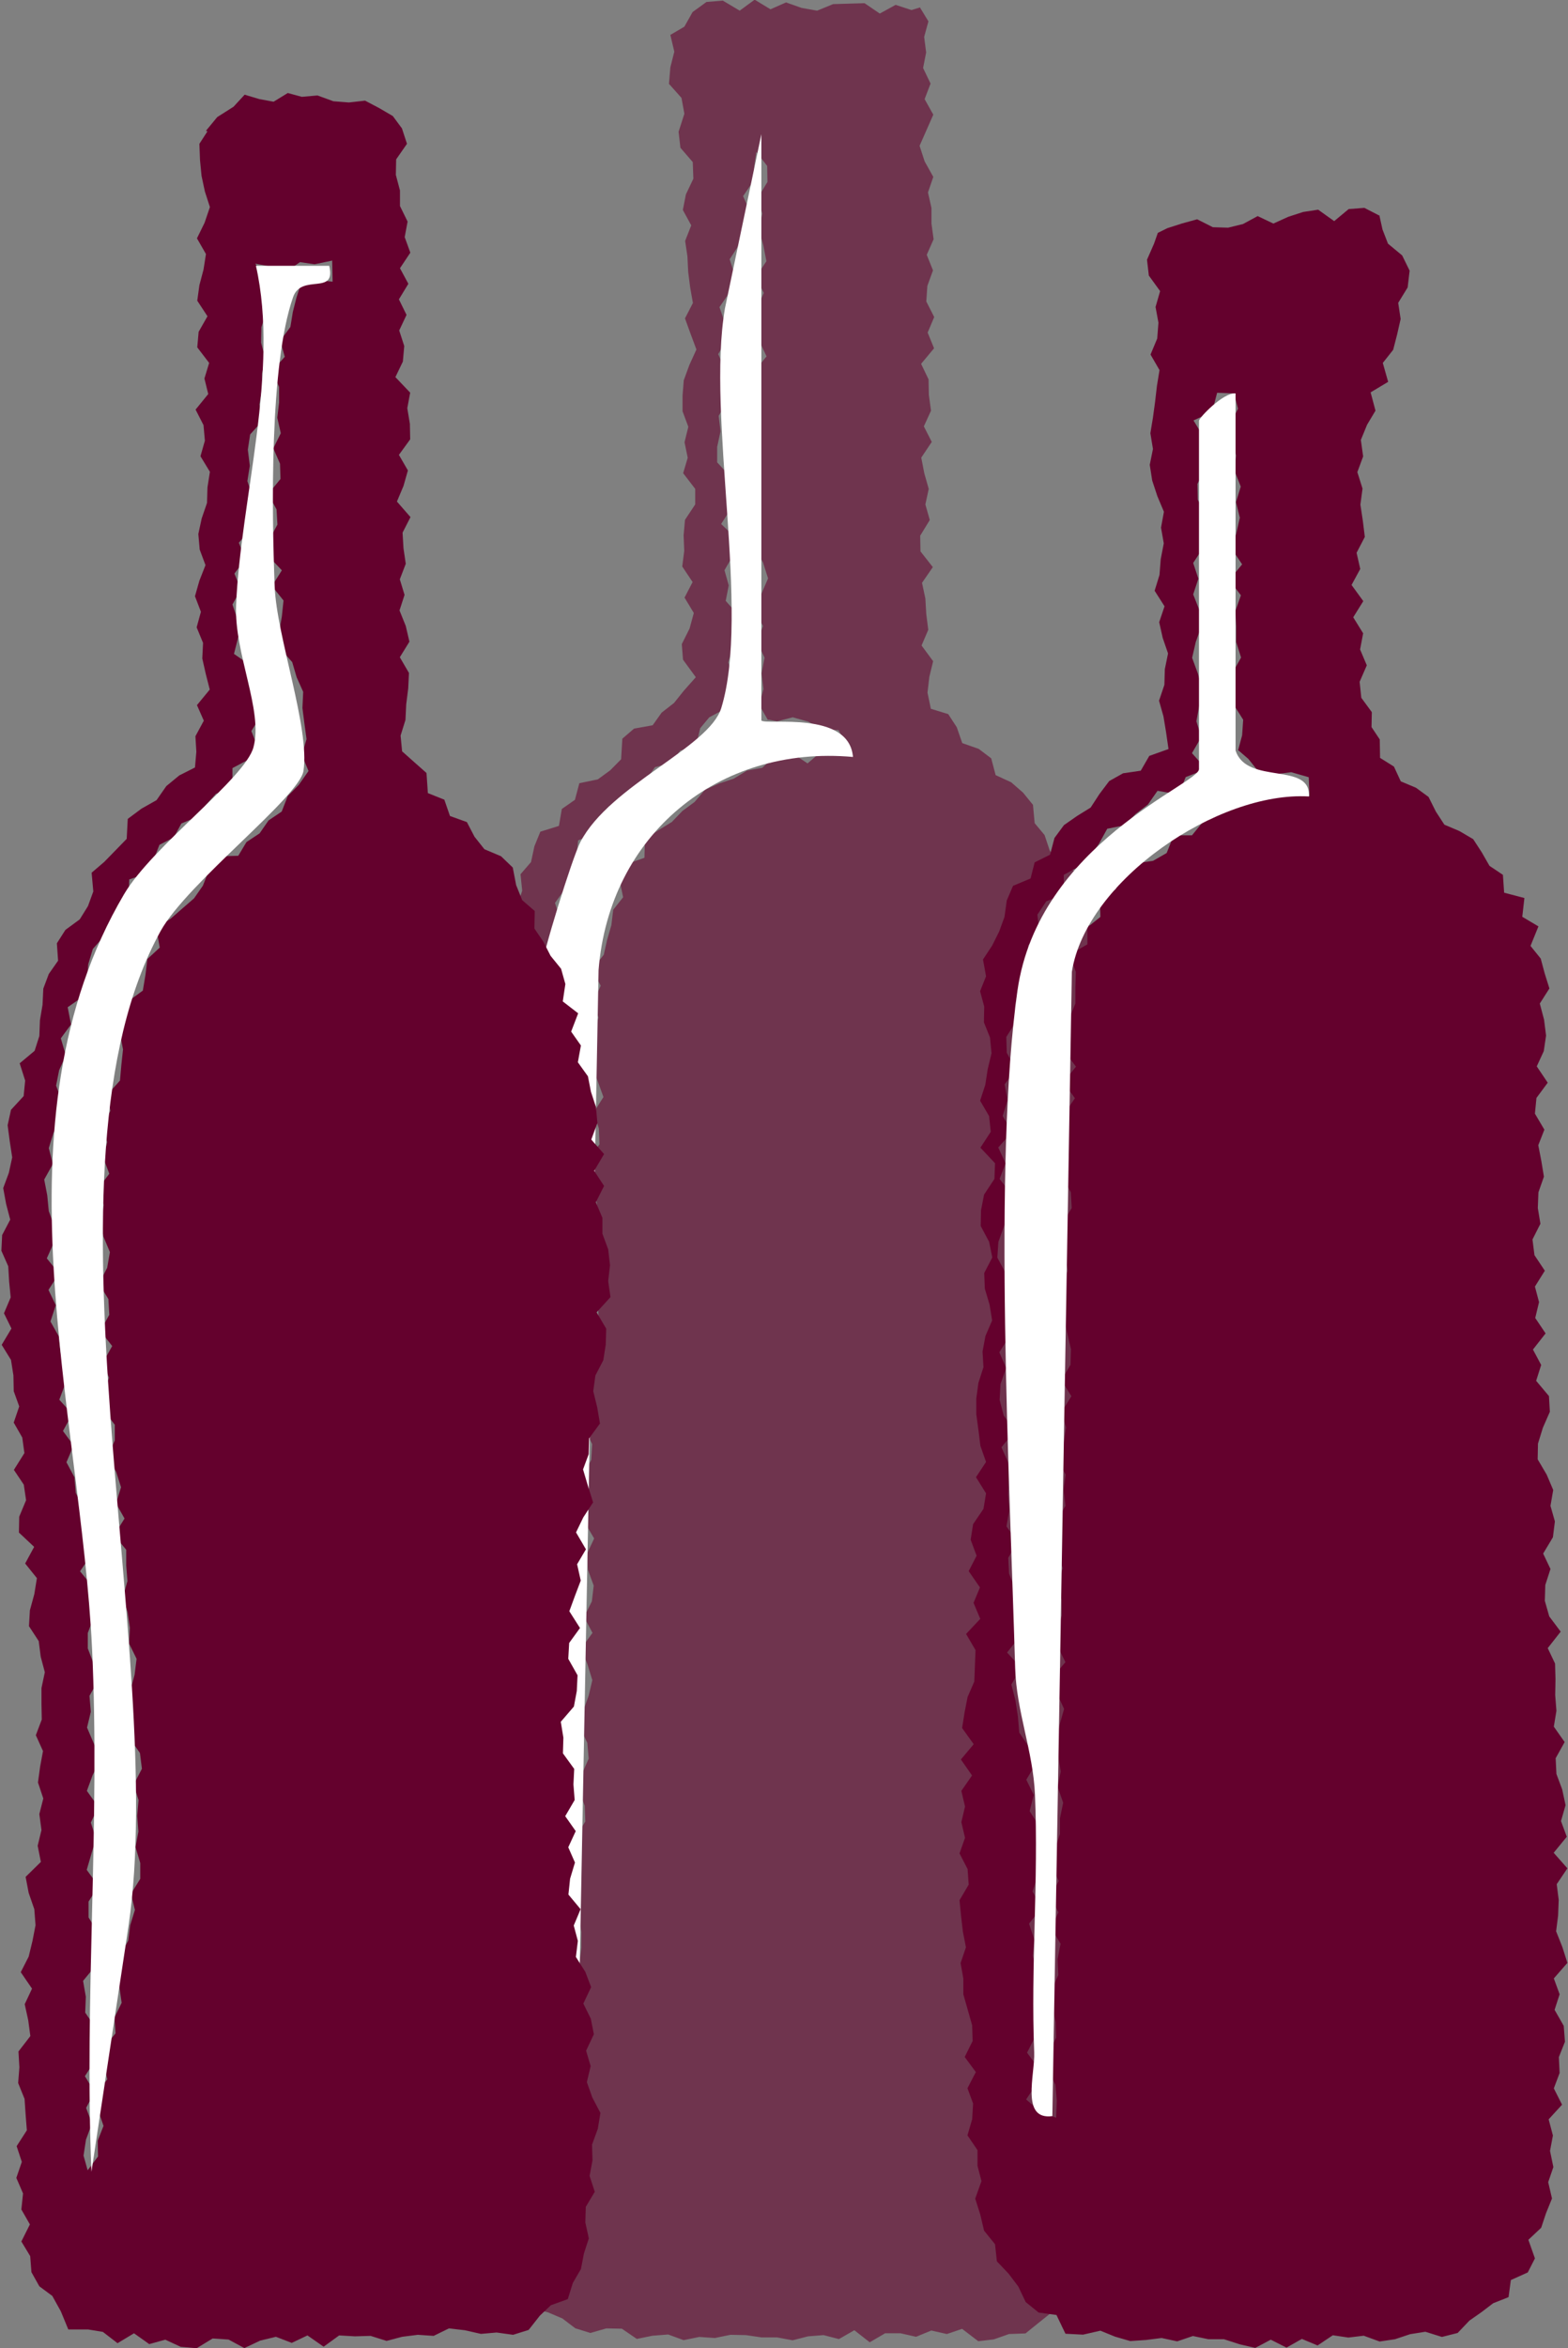 <?xml version="1.0" encoding="UTF-8"?>
<svg id="Layer_2" data-name="Layer 2" xmlns="http://www.w3.org/2000/svg" viewBox="0 0 102.87 153.99">
  <rect x="0" y="0" width="102.87" height="153.99" fill="#808080" stroke="none"/>
  <defs>
    <style>
      .cls-1 {
        fill: #64012d;
      }

      .cls-2 {
        fill: #fff;
      }

      .cls-3 {
        opacity: .6;
      }
    </style>
  </defs>
  <g id="Layer_1-2" data-name="Layer 1">
    <g>
      <g class="cls-3">
        <path class="cls-1" d="M60.36.5l.55.9-.28,1.02.13,1.02-.2,1.02.49,1.02-.39,1.02.57,1.02-.45,1.02-.45,1.02.33,1.02.57,1.02-.35,1.02.23,1.02v1.02s.14,1.03.14,1.03l-.45,1.02.41,1.02-.37,1.02-.07,1.02.52,1.02-.43,1.02.42,1.03-.85,1.02.49,1.02.02,1.02.14,1.03-.47,1.03.52,1.02-.69,1.03.2,1.03.29,1.02-.22,1.02.29,1.02-.63,1.03.02,1.03.81,1.03-.71,1.03.22,1.03.06,1.03.13,1.02-.44,1.03.76,1.03-.25,1.03-.12,1.03.22,1.06,1.14.35.56.86.36,1.04,1.08.38.82.62.29,1.1,1.02.47.78.68.65.8.11,1.2.65.78.33.99.48.88,1.19.5.34.98.43.94-.41,1.19,1.13.86-.22,1.04-.66,1.02.23,1.02-.23,1.02.88,1.02v1.02s-.39,1.02-.39,1.02l-.21,1.02.44,1.02-.26,1.02.14,1.02-.65,1.02.03,1.03.68,1.03-.38,1.03.28,1.03-.37,1.02.33,1.03.11,1.02.13,1.02-.43,1.02.35,1.03.16,1.02-.68,1.02.32,1.03v1.03s-.04,1.03-.04,1.03l-.36,1.03.74,1.03v1.03s-.67,1.02-.67,1.02l.5,1.03v1.03s.02,1.03.02,1.03l-.66,1.02.17,1.03-.32,1.03.08,1.02.57,1.02-.39,1.02.29,1.02-.49,1.02.71,1.03.02,1.03-.24,1.03-.42,1.02.5,1.03-.32,1.02.03,1.02.31,1.02-.13,1.02.33,1.02-.54,1.02-.2,1.03.08,1.03.54,1.03-.07,1.03-.55,1.02-.13,1.03.39,1.03-.29,1.03.47,1.03.36,1.03-.13,1.03-.37,1.03.02,1.03-.42,1.03.39,1.03-.23,1.03.41,1.03-.28,1.03-.28,1.02.32,1.03-.36,1.03.61,1.03-.23,1.03-.42,1.03.75,1.03-.37,1.03-.41,1.03.9,1.03-.66,1.03-.2,1.04-.03,1,.26,1.05-.79.76-.6.79-.58.75-.29,1.07-.8.64-.84.68-1.08.04-1,.35-1.02.12-1.06-.81-1,.34-1.02-.23-1,.41-1.02-.23h-1.01s-1.01.59-1.01.59l-1.01-.79-1.01.58-1.01-.26-1.01.08-1.02.26-1.02-.19h-1.02s-1.02-.15-1.02-.15l-1.02-.02-1.02.21-1.02-.07-1.03.21-1.01-.37-1.03.08-1.03.21-.98-.67-1.02-.02-1.05.3-.99-.31-.84-.64-.94-.4-1.16-.29-.52-.99-.16-1.09-.11-1.03-.55-.94-.58-.99.61-1.13-.67-.96.4-1.06.02-1.02-.48-.99-.16-1.01.39-1.05-.69-.98-.05-1.02v-1.02s-.27-1.01-.27-1.01l.48-1.04v-1.02s-.57-1-.57-1l.55-1.04-.11-1.02.05-1.02.08-1.02.05-1.02.14-1.02-.06-1.02-.06-1.02-.57-1.02.18-1.02-.41-1.02.65-1.01v-1.02s.03-1.02.03-1.02l-.14-1.02v-1.02s-.48-1.03-.48-1.03l.78-1-.03-1.02-.34-1.03.66-1-.37-1.04-.39-1.04.02-1.02.18-1.02.29-1.01-.3-1.04.49-1.01-.54-1.05.69-1,.1-1.02.1-1.02-.13-1.03.36-1.01-.68-1.06v-1.03s.84-.99.84-.99l-.65-1.06.35-1.01.3-1.01-.03-1.03.07-1.02-.24-1.04.16-1.02.17-1.02-.12-1.03.18-1.02-.51-1.05v-1.03s.9-.99.9-.99l-.74-1.05.09-1.02.29-1.01-.15-1.03.34-1.01-.31-1.04.35-1.02.24-1.02-.24-1.03-.35-1.03.53-1.01-.11-1.03.16-1.02-.13-1.02-.33-1.03.21-1.02-.26-1.02.53-1.02.23-1.02-.17-1.02-.34-1.01.32-.98-.11-1.08.69-.8.22-1.03.39-.96,1.22-.38.19-1.11.86-.6.29-1.09,1.21-.25.82-.6.71-.72.08-1.35.77-.66,1.22-.22.59-.83.81-.63.64-.8.79-.89-.84-1.15-.08-1.02.51-1.02.28-1.02-.61-1.01.53-1.02-.68-1.02.13-1.02-.04-1.02.09-1.02.67-1.01v-1.02s-.79-1.03-.79-1.03l.3-1.01-.21-1.02.25-1.01-.38-1.02v-1.02s.08-1.01.08-1.01l.37-1.01.46-1.01-.38-1.02-.37-1.02.52-1.01-.18-1.02-.13-1.02-.05-1.02-.15-1.01.4-1.02-.55-1.01.2-1.02.49-1.03-.04-1.09-.81-.94-.12-1.05.38-1.18-.19-1.04-.82-.92.09-1.08.26-1.03-.26-1.1.92-.54.54-.96.91-.66,1.07-.09,1.11.66.98-.72,1.04.63,1.02-.45,1.02.36,1.02.18,1.05-.43,1.03-.03,1.03-.03,1,.68,1.04-.57,1.04.34.59-.18ZM50.38,47.22l-.57-1,.28-1.03-.13-1.03.2-1.03-.49-1.04.39-1.04-.57-1.04.45-1.04.45-1.04-.33-1.04-.57-1.04.35-1.04-.23-1.04v-1.04s-.14-1.04-.14-1.04l.45-1.04-.41-1.04.37-1.04.07-1.04-.52-1.04.43-1.04-.42-1.04.85-1.04-.49-1.04-.02-1.04-.14-1.04.47-1.04-.52-1.04.69-1.04-.2-1.04-.29-1.04.22-1.04-.29-1.04.63-1.04-.02-1.05-.81-1.05.43-1.35-.31,1.32-.15,1.05-.09,1.06-.65.95.53,1.19-.46.99-.33,1.01-.62.95.38,1.17-.39,1.01-.66.96.38,1.09.1,1.01-.56.98.44,1.02.16,1,.03,1-.6,1.03.12,1.01-.22,1.03v1.01s.88.95.88.95l-.05,1.02.11,1.01-.68,1.06.99.95-.16,1.03-.61,1.05.28,1-.2,1.01.89,1.01-.02,1.03-.42,1.01-.28.99.32,1.07-.43.96-.12,1.02-1.02.55-.59.71-.29,1.16-1.02.31-.64.81-1.02.28-.61.85-.72.68-.68.71-1.02.33-.44.94-.48.83-1.09.46-.12,1.13-.36,1.02-.37,1.02-.67.93.4,1.26-.29,1.04-.93.86.28,1.1v1.03s.02,1.03.02,1.03l-.66,1.03.17,1.03-.32,1.03.08,1.03.57,1.03-.39,1.04.29,1.04-.49,1.03.71,1.03.02,1.03-.24,1.03-.42,1.03.51,1.03-.32,1.03.04,1.04.32,1.04-.13,1.03.33,1.03-.54,1.03-.2,1.03.08,1.03.55,1.03-.07,1.04-.55,1.04-.12,1.03.39,1.03-.29,1.03.47,1.03.36,1.03-.13,1.03-.37,1.03.02,1.03-.41,1.04.4,1.04-.23,1.04.41,1.03-.28,1.03-.27,1.03.33,1.04-.36,1.04.61,1.04-.23,1.04-.42,1.04.75,1.04-.37,1.04-.41,1.04.91,1.04-.65,1.04-.2,1.04-.03,1.03.61,1.03-.43,1.03-.16,1.04-.05,1.04.53,1.04.04,1.04.25,1.04-.25,1.04.23,1.04.05,1.04-.86,1.04.31,1.05-.26,1.05.64,1,.1,1.07.41.98,1.02.57,1.1.71-.55-1.17.28-1.03-.07-1.03-.26-1.04.2-1.03.02-1.03.13-1.03v-1.03s-.2-1.04-.2-1.04l.06-1.03-.22-1.04.35-1.03-.11-1.04-.25-1.04.63-1.02-.04-1.03-.38-1.04.19-1.03.45-1.02-.09-1.04-.5-1.04.22-1.03.37-1.02.24-1.02-.32-1.04-.41-1.04.74-1.02-.55-1.04.51-1.03.12-1.03-.38-1.04-.07-1.03.48-1.02-.61-1.04.02-1.03.07-1.03-.21-1.04.54-1.02.06-1.03-.53-1.05.6-1.02-.07-1.04.09-1.03.11-1.03.08-1.03.17-1.03-.03-1.04-.04-1.04-.55-1.05.2-1.03-.4-1.04.66-1.02.02-1.04.03-1.04-.14-1.04v-1.03s-.49-1.04-.49-1.04l.77-1.02-.04-1.04-.35-1.04.65-1.02-.38-1.05-.4-1.05v-1.04s.17-1.03.17-1.03l.28-1.04-.32-1.05.47-1.04-.56-1.06.76-.97.22-.98.28-.96.12-1.01.65-.82-.25-1.22.44-.94,1.21-.43.03-1.22.89-.59.88-.54.69-.72.8-.59.68-.8.93-.41.96-.32.87-.53,1-.18.85-.79,1.01-.24,1.11.74.97-.83,1.03.05.99.32-.46-.83-.5-.89-1.06-.06-.93-.5-1.01-.28-1.03.26-.56-.11Z"/>
      </g>
      <path class="cls-2" d="M49.95,47.25c.33.32,5.76-.68,6.01,2.39-8.86-.8-15.99,5.15-16.69,13.97l-1.35,71.37c-1.27.49-2.39-3.96-2.39-4.2V63.48c0-.71,2-7.21,2.55-8.27,1.95-3.73,8.45-6.19,9.24-8.78,1.93-6.29-.98-19.09.24-26.2l2.39-11.43v38.46Z"/>
      <g>
        <path class="cls-1" d="M90.49,14.1l.21.95.36.93.93.77.49,1-.13,1.1-.62,1.01.16,1.06-.23,1.01-.26,1.01-.68.86.35,1.24-1.15.69.32,1.2-.55.92-.41,1,.15,1.08-.38,1.03.34,1.08-.14,1.05.16,1.06.13,1.06-.54,1.04.24,1.06-.57,1.05.77,1.06-.66,1.06.65,1.05-.2,1.06.44,1.04-.47,1.08.11,1.05.69.94-.02.98.54.81.02,1.21.91.57.45.97,1,.42.82.6.48.96.56.86.99.42.9.53.56.86.51.89.88.59.08,1.17,1.33.35-.14,1.23,1.06.63-.52,1.28.67.83.26.97.31.99-.63.99.28,1.06.13,1.04-.15,1.02-.46,1,.72,1.07-.74,1-.1,1.03.62,1.05-.4,1.02.2,1.03.17,1.03-.36,1.03-.04,1.03.17,1.03-.52,1.03.13,1.03.68,1.02-.65,1.04.27,1.02-.25,1.04.68,1.01-.83,1.06.54,1.01-.33,1.04.84,1,.06,1.03-.46,1.05-.32,1.04-.02,1.03.59,1,.43,1.01-.18,1.04.29,1.02-.13,1.04-.64,1.07.48,1.01-.34,1.05-.03,1.04.29,1.02.75,1-.85,1.08.48,1.01.03,1.03-.02,1.04.08,1.03-.17,1.04.71,1.01-.59,1.06.05,1.03.38,1.02.22,1.03-.3,1.04.38,1.03-.86,1.05.9,1.02-.7,1.04.13,1.03-.04,1.03-.13,1.03.41,1.03.33,1.04-.89,1.02.38,1.04-.33,1.02.6,1.05.08,1.04-.4,1.01.05,1.04-.38,1.01.54,1.07-.88.96.28,1.06-.19,1.01.22,1.06-.34.99.25,1.07-.39.96-.32.96-.84.79.43,1.22-.47.92-1.11.5-.15,1.12-1.01.4-.76.58-.8.56-.77.81-1.03.26-1.09-.34-1,.16-.99.33-1.01.15-1.04-.38-1.01.12-1.02-.15-1,.67-1.03-.43-1.01.57-1.03-.52-1.02.54-1.03-.24-1.02-.33h-1.02s-1.02-.21-1.02-.21l-1.03.35-1.02-.22-1.03.13-1.03.07-1-.29-.96-.39-1.14.26-1.15-.06-.59-1.23-1.17-.16-.85-.69-.48-1.01-.64-.85-.77-.81-.12-1.12-.72-.89-.25-1.06-.33-1.04.41-1.15-.26-1v-1.03s-.66-.97-.66-.97l.31-1.06.06-1.03-.37-1,.55-1.06-.73-.99.52-1.05-.03-1.02-.29-1.02-.29-1.02v-1.03s-.18-1.02-.18-1.02l.35-1.03-.2-1.03-.12-1.03-.1-1.03.6-1.02-.07-1.02-.53-1.03.36-1.02-.24-1.03.24-1.02-.24-1.03.7-1.01-.73-1.05.84-1-.76-1.06.16-1.02.2-1.02.44-1.01.04-1.03.04-1.03-.62-1.06.93-.99-.44-1.05.42-1.01-.74-1.07.52-1.01-.39-1.05.16-1.02.68-1,.17-1.02-.66-1.06.66-1-.37-1.05-.13-1.04-.14-1.04v-1.03s.14-1.03.14-1.03l.33-1.02-.06-1.03.19-1.02.44-1.02-.17-1.04-.31-1.04-.04-1.03.53-1.02-.21-1.03-.55-1.03.02-1.03.2-1.03.68-1.03.04-1.03-.96-1.02.68-1.04-.11-1.03-.59-1.01.34-1.04.16-1.03.25-1.04-.1-1.03-.4-1,.02-1.03-.27-1.01.39-.98-.2-1.1.6-.91.46-.92.35-.96.15-1.08.41-.96,1.15-.48.27-1.06,1.01-.5.29-1.1.62-.84.86-.6.89-.55.58-.89.64-.85.91-.51,1.16-.17.56-.97,1.26-.45-.16-1.11-.17-1.03-.29-1.03.35-1.04.03-1.03.21-1.03-.35-1.02-.23-1.03.35-1.04-.65-1.02.32-1.04.08-1.03.2-1.04-.18-1.03.19-1.04-.43-1.02-.34-1.03-.16-1.03.21-1.04-.17-1.03.17-1.03.14-1.03.12-1.04.17-1.04-.59-1.02.44-1.05.08-1.04-.19-1.03.3-1.04-.74-1.02-.12-1.04.46-1.05.25-.71.63-.31.97-.31.98-.27,1.03.52,1,.03.98-.24.96-.52,1.03.49.97-.44.98-.32.99-.15,1.05.75.95-.79,1.03-.08.97.5ZM81.22,49.23l.27-1.01.07-1.02-.64-1.02-.28-1.02.21-1.02.57-1.02-.32-1.02v-1.02s-.05-1.02-.05-1.02l.36-1.02-.76-1.01.84-1.02-.68-1.02.3-1.02.23-1.02-.25-1.02.31-1.02-.4-1.02.09-1.02-.21-1.02-.17-1.02.51-1.03-.26-1-1.11-.04-.33,1.26-1.22.55.63,1.04-.23,1.04.39,1.04-.53,1.04.02,1.04.55,1.04-.3,1.04.12,1.04-.67,1.03.34,1.03-.34,1.03.41,1.04.13,1.04-.37,1.04-.24,1.04.38,1.04.27,1.04-.18,1.04-.19,1.04.32,1.04-.61,1.05.93,1.05-1.34.52-.47,1.14-1.38-.24-.63.9-.81.62-.72.74-1.14.23-.53.96-.59.86-.76.68-.97.52v1.28s-1.15.46-1.15.46l-.58.87.13,1.21-.73.79-.11,1.03-.07,1.02-.52.93-.17,1.02.05,1.04-.62.98.03,1.04.59,1.08-.73.99.19,1.05-.32,1.02.61,1.06-.9,1.01.48,1.04-.39,1.02.79,1.04v1.03s-.5,1.03-.5,1.03l-.37,1.03-.07,1.03.55,1.03.39,1.03-.22,1.03.25,1.03-.17,1.04-.67,1.05.45,1.03-.37,1.05-.06,1.04.27,1.03.72,1.02-.87,1.06.46,1.03.02,1.04-.04,1.04.07,1.04-.18,1.04.71,1.01-.59,1.05.05,1.03.39,1.03.23,1.03-.29,1.04.38,1.02-.84,1.06.92,1-.64,1.1.27,1.04.16,1.05.09,1.06.63.94.54.98-.71,1.17.49,1-.27,1.06.66,1.04.13,1.06-.36,1.06.1,1.06-.34,1.05.59,1.07-.82,1.04.35,1.06-.11,1.05.32,1.06-.23,1.05.39,1.06-.22,1.05-.08,1.05-.55,1.08.77,1.03-.14,1-.69,1.04.88.75,1.09.45.04-1.13-.09-1.03-.46-1.04v-1.03s.51-1.02.51-1.02l-.03-1.03-.23-1.03-.06-1.03.46-1.02-.05-1.03.2-1.02-.62-1.04.48-1.02-.53-1.04.55-1.02-.51-1.04.25-1.02.34-1.02v-1.03s.21-1.02.21-1.02l-.36-1.03.2-1.02-.17-1.03-.12-1.03.22-1.02.29-1.02-.47-1.03-.3-1.03.86-1.01-.51-1.03-.04-1.03.32-1.02-.03-1.03-.27-1.03.36-1.02-.37-1.03.05-1.02-.1-1.03.59-1.01-.12-1.03.13-1.02-.55-1.04.42-1.02.16-1.03-.28-1.03.63-1.02-.65-1.04.59-1.02.03-1.03-.24-1.03-.24-1.03.05-1.03-.16-1.03.38-1.02-.17-1.03-.1-1.03-.08-1.03.61-1.02-.06-1.03-.53-1.04.37-1.02-.24-1.03.23-1.03-.25-1.03.69-1.02-.75-1.05.82-1.02-.78-1.05.14-1.03.18-1.03.42-1.03v-1.04s.03-1.03.03-1.03l-.42-1.14,1.18-.67v-1.12s.85-.68.85-.68l-.03-1.3,1.03-.5.41-1.06.85-.64,1.2-.18.89-.51.46-1.16h1.2s.71-.87.71-.87l.87-.6.91-.57,1-.37,1.05-.19,1.09.09,1.03-.2,1.05.15-.05-1.25-1.15-.33-1.08.14-1.04-.15-.69-.86-.65-.56Z"/>
        <path class="cls-2" d="M81.07,49.24c.75,2.25,4.95.7,4.8,2.99-5.95-.35-14.6,5.49-15.55,11.5l-1.28,75.04c-2.1.28-1.13-2.73-1.19-4.19-.23-5.61.29-11.28.05-16.89-.12-2.85-1.22-5.47-1.3-8.31-.35-12.22-1.46-33.03.15-44.41,1.37-9.66,11.91-13.56,11.91-14.53v-22.84c0-.21,1.62-1.89,2.4-1.8v23.44Z"/>
        <path class="cls-1" d="M13.51,8.58l.74-.9,1.07-.68.73-.79.97.29.93.17.93-.57.92.25,1.03-.09,1.04.38,1.02.08,1.06-.12.93.49.89.52.6.81.33,1.01-.71,1.02-.02,1.02.27,1.02v1.02s.5,1.02.5,1.02l-.19,1.02.37,1.02-.68,1.02.55,1.02-.62,1.02.5,1.02-.48,1.02.33,1.02-.09,1.02-.49,1.02.97,1.02-.19,1.02.17,1.02.02,1.02-.74,1.02.59,1.02-.29,1.02-.43,1.02.89,1.02-.52,1.02.06,1.02.15,1.02-.39,1.02.31,1.02-.33,1.02.41,1.02.24,1.03-.63,1.02.6,1.03-.05,1.02-.13,1.03-.05,1.03-.32,1.03.1,1.03.82.73.78.69.09,1.32,1.08.43.37,1.07,1.11.4.5.96.65.82,1.09.46.77.74.22,1.15.4.99.82.71-.02,1.15.59.87.47.92.69.85.28,1-.17,1.14,1.01.78-.46,1.2.64.91-.2,1.1.66.92.2,1.02.33,1,.09,1.04-.4,1.09.84.95-.65,1.1.65.99-.54,1.07.43,1.02v1.04s.38,1.03.38,1.03l.12,1.04-.12,1.04.15,1.05-.91,1,.63,1.07-.03,1.04-.16,1.03-.52,1-.14,1.03.26,1.06.18,1.06-.71.97-.03,1.04-.37,1,.32,1.08.34,1.08-.64.98-.48.99.65,1.11-.58.98.24,1.07-.38,1-.37,1.01.7,1.1-.71.98-.06,1.04.61,1.08-.05,1.03-.19,1.02-.86,1,.17,1.04-.03,1.03.74,1.02-.05,1.02.08,1.02-.62,1.06.69.98-.49,1.06.44,1-.32,1.06-.11,1.04.8.96-.45,1.07.27,1.01-.13,1.05.62.98.38,1-.51,1.08.49.99.2,1.02-.51,1.08.3,1.01-.25,1.05.36,1.01.53,1.01-.17,1.04-.38,1.04.03,1.03-.19,1.02.34,1.04-.59.99-.03,1.02.23,1.05-.32.98-.2,1.03-.53.91-.33,1.06-1.11.4-.72.68-.74.94-1.02.32-1.08-.15-1.03.09-1.06-.24-1.04-.12-1,.49-1.04-.07-1.03.13-1.02.27-1.05-.33-1.03.03-1.03-.06-1.02.74-1.06-.74-1.03.49-1.04-.4-1.03.25-1.04.49-1.04-.56-1.04-.07-1.05.64-1.04-.09-1.02-.47-1.05.29-1-.71-1.08.65-.96-.74-.97-.16h-1.3s-.49-1.19-.49-1.19l-.56-1.01-.85-.63-.52-.93-.08-1.05-.58-.96.56-1.12-.56-.98.11-1.05-.44-1.02.36-1.05-.34-1.03.67-1.04-.08-1.03-.07-1.03-.42-1.04.08-1.03-.06-1.04.78-1.01-.14-1.04-.23-1.05.48-1.02-.74-1.08.52-1.02.25-1.03.2-1.03-.08-1.05-.37-1.07-.2-1.05,1-.98-.21-1.06.25-1.03-.14-1.05.26-1.02-.35-1.05.14-1.03.19-1.03-.47-1.04.39-1.03-.02-1.03v-1.03s.22-1.04.22-1.04l-.27-1.02-.13-1.02-.64-.98.06-1.04.29-1.06.17-1.05-.77-.96.59-1.09-1-.94.02-1.04.45-1.08-.15-1.02-.65-.97.69-1.1-.14-1.02-.56-.98.36-1.06-.36-1-.02-1.03-.16-1.02-.61-.99.64-1.07-.49-1,.44-1.04-.1-1.02-.06-1.02-.45-1.02.05-1.03.53-1.01-.27-1.03-.19-1.04.37-1,.22-1.01-.16-1.05-.14-1.06.22-1.01.83-.9.1-1.02-.36-1.13.98-.82.31-.97.04-1.04.17-1.01.05-1.06.36-.96.61-.87-.08-1.14.56-.88.94-.69.54-.87.35-.96-.11-1.23.83-.71.74-.76.73-.75.07-1.31.9-.67.99-.56.64-.92.85-.7,1.03-.52.09-1.03-.06-1.02.55-1.02-.45-1.02.84-1.02-.26-1.02-.23-1.02.05-1.02-.42-1.02.28-1.02-.39-1.02.29-1.02.4-1.02-.38-1.02-.09-1.02.22-1.02.35-1.02.03-1.02.16-1.02-.62-1.02.29-1.02-.09-1.02-.52-1.02.83-1.02-.25-1.02.31-1.02-.78-1.02.09-1.02.58-1.02-.67-1.02.14-1.02.27-1.02.16-1.02-.59-1.03.5-1.02.35-1.03-.33-1.02-.22-1.03-.1-1.03-.04-1.07.53-.82ZM21.74,17.1l-1.1.23-.96-.14-.96.67-.96-.38-1.01-.19.67,1.06-.1,1.06.17,1.01-.34,1.04-.02,1.01.26,1.02-.2,1.01v1.02s-.17,1-.17,1l.22,1.05-.83.92-.15,1,.13,1.05-.16,1.01.36,1.08-.34.98.22,1.06-.8.92.43,1.07-.72.95.41,1.05-.54.98.35,1.05.04,1.05-.29,1.14,1.18.82.06,1.07.39,1,.19,1.07-.68,1.1.44,1.12-.74.81-.94.5v1.33s-1.08.35-1.08.35l-.67.74-.61.8-.99.41-.5.92-.94.48-.39,1-.48.89-1.11.38-.05,1.15-.55.86-.59.84-.49.9-.71.81-.3,1-.08,1.06-.19,1.01-1.08.75.22,1.13-.67.91.33,1.12-.44.97-.2,1.01.4,1.09.03,1.03-.6.97-.31,1.01.27,1.04-.57,1.02.2,1.04.1,1.03.37,1.02-.03,1.03-.47,1.05.8.99-.69,1.08.48,1-.35,1.07.55.98.11,1.02.27,1.01.06,1.03-.41,1.09.85.94-.61,1.11.7.95-.47,1.1.52.98.09,1.03.5.98.24,1.01v1.04s.3,1,.3,1l-.76,1.11.78.95.12,1.02v1.03s-.39,1.05-.39,1.05v1.01s.39,1.02.39,1.02l.31,1.03-.59,1.06.09,1.04-.25,1.04.44,1.03.46,1.04-.53,1.04-.38,1.04.75,1.05-.49,1.03.33,1.04-.3,1.03-.3,1.03.77,1.06-.65,1.02v1.04s.65,1.06.65,1.06v1.04s-.17,1.04-.17,1.04l-.84,1.02.18,1.04-.04,1.04.71,1.05-.09,1.04.03,1.04-.67,1.04.63,1.04-.55,1.04.38,1.03-.39,1.05-.16,1.05.27.96.68-.9-.02-1.04.38-.97-.37-1.08-.13-1.05.75-.92-.24-1.07.04-1.03.74-.92-.07-1.04.47-.96-.15-1.05-.32-1.08.35-.98.55-.96.13-1.02.31-1-.26-1.06.61-.98v-1.04s-.31-1.04-.31-1.04l.19-1.02-.08-1.03.09-1.03-.32-1.02.54-1.04-.13-1.03-.69-1-.17-1.02.25-1.04-.02-1.03.28-1.05.13-1.04-.49-1,.05-1.03-.15-1.02-.3-1,.29-1.05-.08-1.02v-1.03s-.79-.96-.79-.96l.68-1.09-.56-.99.33-1.06-.32-1.01-.57-.99.48-1.07v-1.03s-.75-.98-.75-.98v-1.04s.37-1.06.37-1.06l-.39-1.01.6-1.07-.78-.99.59-1.06-.06-1.03-.62-1.01.54-1.04.18-1.03-.43-1.03-.17-1.03.19-1.03-.38-1.05.75-1-.4-1.05.26-1.02-.29-1.06.5-.99-.19-1.07.82-.92.09-1.02.11-1.02-.21-1.1.3-.99.19-1.02,1.02-.75.17-1.02.13-1.05.81-.75-.23-1.28.95-.62.77-.67.76-.66.58-.83.4-1.02.54-.9,1.38-.04.54-.9.86-.57.59-.85.86-.58.4-1.02.72-.73.64-.91-.44-1.05.31-1.04-.14-1.02-.13-1.02.05-1.06-.43-.96-.29-.99-.78-.88-.08-1.04.18-1.08.11-1.04-.76-.95.65-1.03-.93-.98.1-1.01.54-1.01-.06-1-.55-1,.81-.99-.03-1-.44-1.01.49-.99-.23-1.02.12-1v-1.01s-.45-1.06-.45-1.06l.82-.92-.29-1.06.66-.9.16-.98.24-.95.31-.97.98-.17,1.08.1-.03-1.39Z"/>
        <path class="cls-2" d="M21.6,17.44c.47,1.97-1.82.47-2.37,2.04-1.55,4.42-1.4,14.06-1.21,18.97.12,3.26,2.32,9.29,1.89,12.1-.26,1.71-7.61,7.33-9.37,10.5-8.61,15.59.51,47.33-2.1,65.2l-2.44,16.17c-.48-11.37.58-22.93.04-34.3-.75-15.58-6.68-34.57,2.1-49.48,1.87-3.17,7.95-7.6,8.49-9.64.65-2.43-1.28-6.13-1.14-9.34.3-6.92,2.86-15.33,1.3-22.23h4.81Z"/>
      </g>
    </g>
  </g>
</svg>